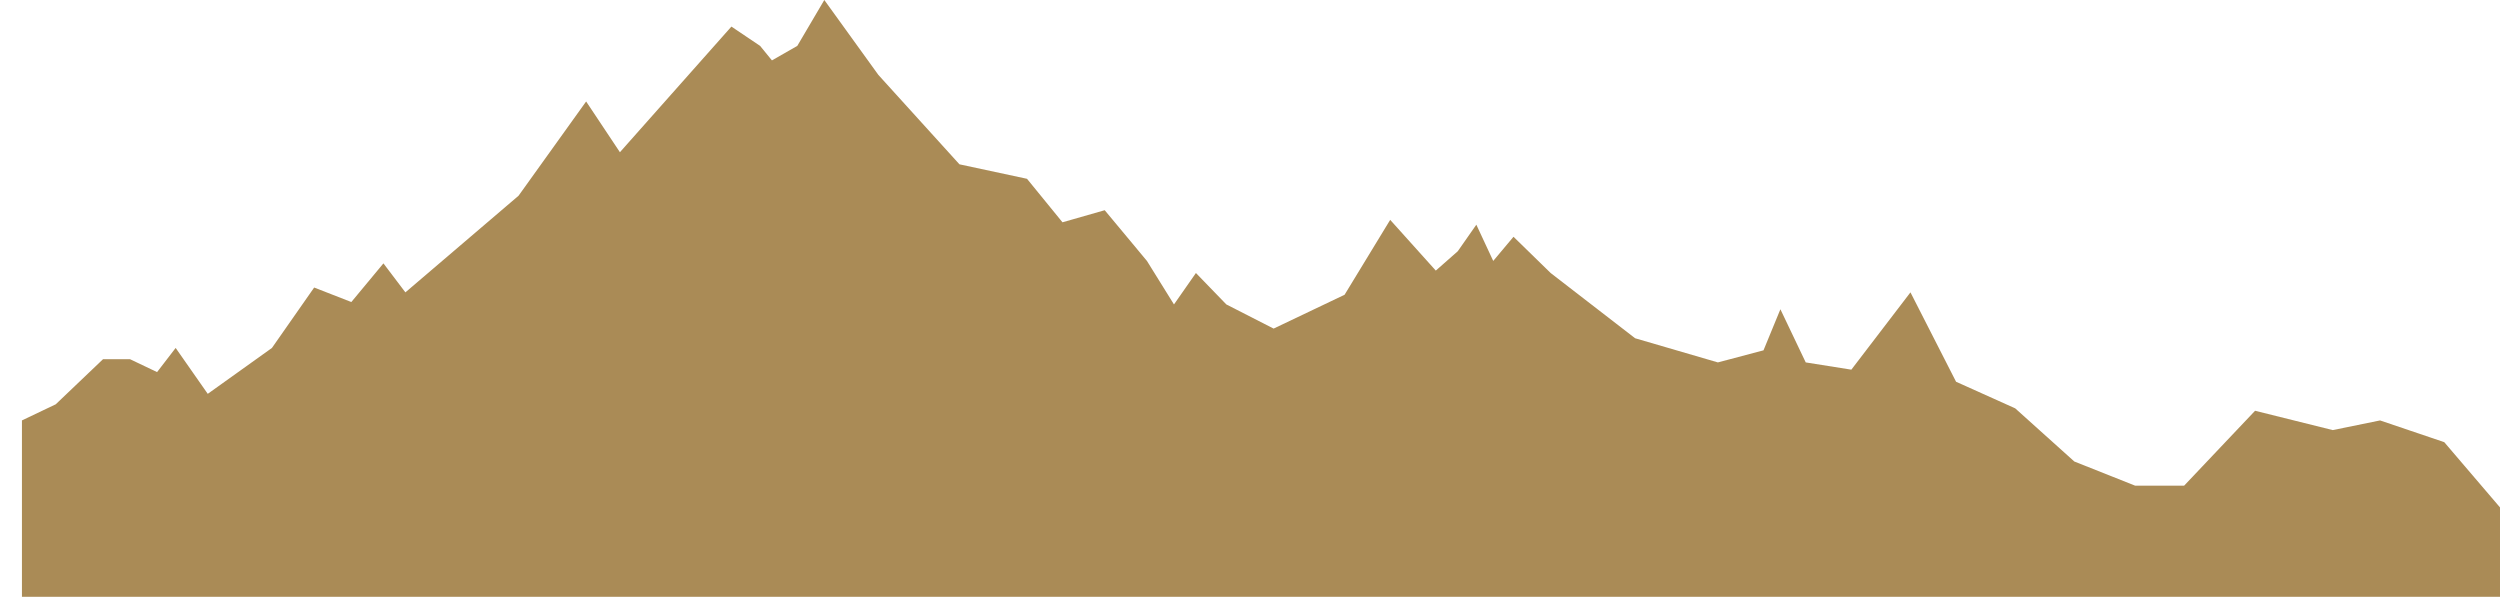<svg xmlns="http://www.w3.org/2000/svg" xmlns:xlink="http://www.w3.org/1999/xlink" width="1937" height="469.414" viewBox="0 0 1937 469.414">
  <defs>
    <filter id="Path_23" x="0" y="0" width="1937" height="469.414" filterUnits="userSpaceOnUse">
      <feOffset dx="17" dy="-7" input="SourceAlpha"/>
      <feGaussianBlur result="blur"/>
      <feFlood flood-color="#4d6c50"/>
      <feComposite operator="in" in2="blur"/>
      <feComposite in="SourceGraphic"/>
    </filter>
  </defs>
  <g id="Background" transform="translate(-386.632 -895.295)" style="isolation: isolate">
    <g transform="matrix(1, 0, 0, 1, 386.63, 895.29)" filter="url(#Path_23)">
      <path id="Path_23-2" data-name="Path 23" d="M621.677,0,600.738,35.569,581.1,46.8l-9.16-11.233L549.695,20.6l-86.381,97.349-26.177-39.32-52.351,73.019-87.692,74.883-17.013-22.466-24.87,29.952L226.42,222.786l-32.719,46.8-49.732,35.569L119.1,269.587l-14.394,18.719L83.762,278.32H62.823L26.174,313.265,0,325.751V462.414H1920V393.142l-43.186-50.547-49.736-16.844-36.645,7.487-60.2-14.979-54.973,58.04H1637.3l-47.113-18.725-45.809-41.185-45.809-20.6-35.338-69.267-45.805,59.9-35.337-5.616-19.632-41.185-13.091,31.828-35.338,9.357-64.13-18.719-65.441-50.547-28.792-28.082-15.706,18.725-13.087-28.082-14.4,20.59-17.013,14.979-35.338-39.315-35.337,58.04-54.973,26.206-36.645-18.725-23.558-24.336L892.6,235.883,871.659,202.19l-32.723-39.315-32.719,9.363-27.485-33.7-52.351-11.227L663.56,58.035Z" transform="translate(0 7)" fill="#aa8b56"/>
    </g>
  </g>
</svg>
